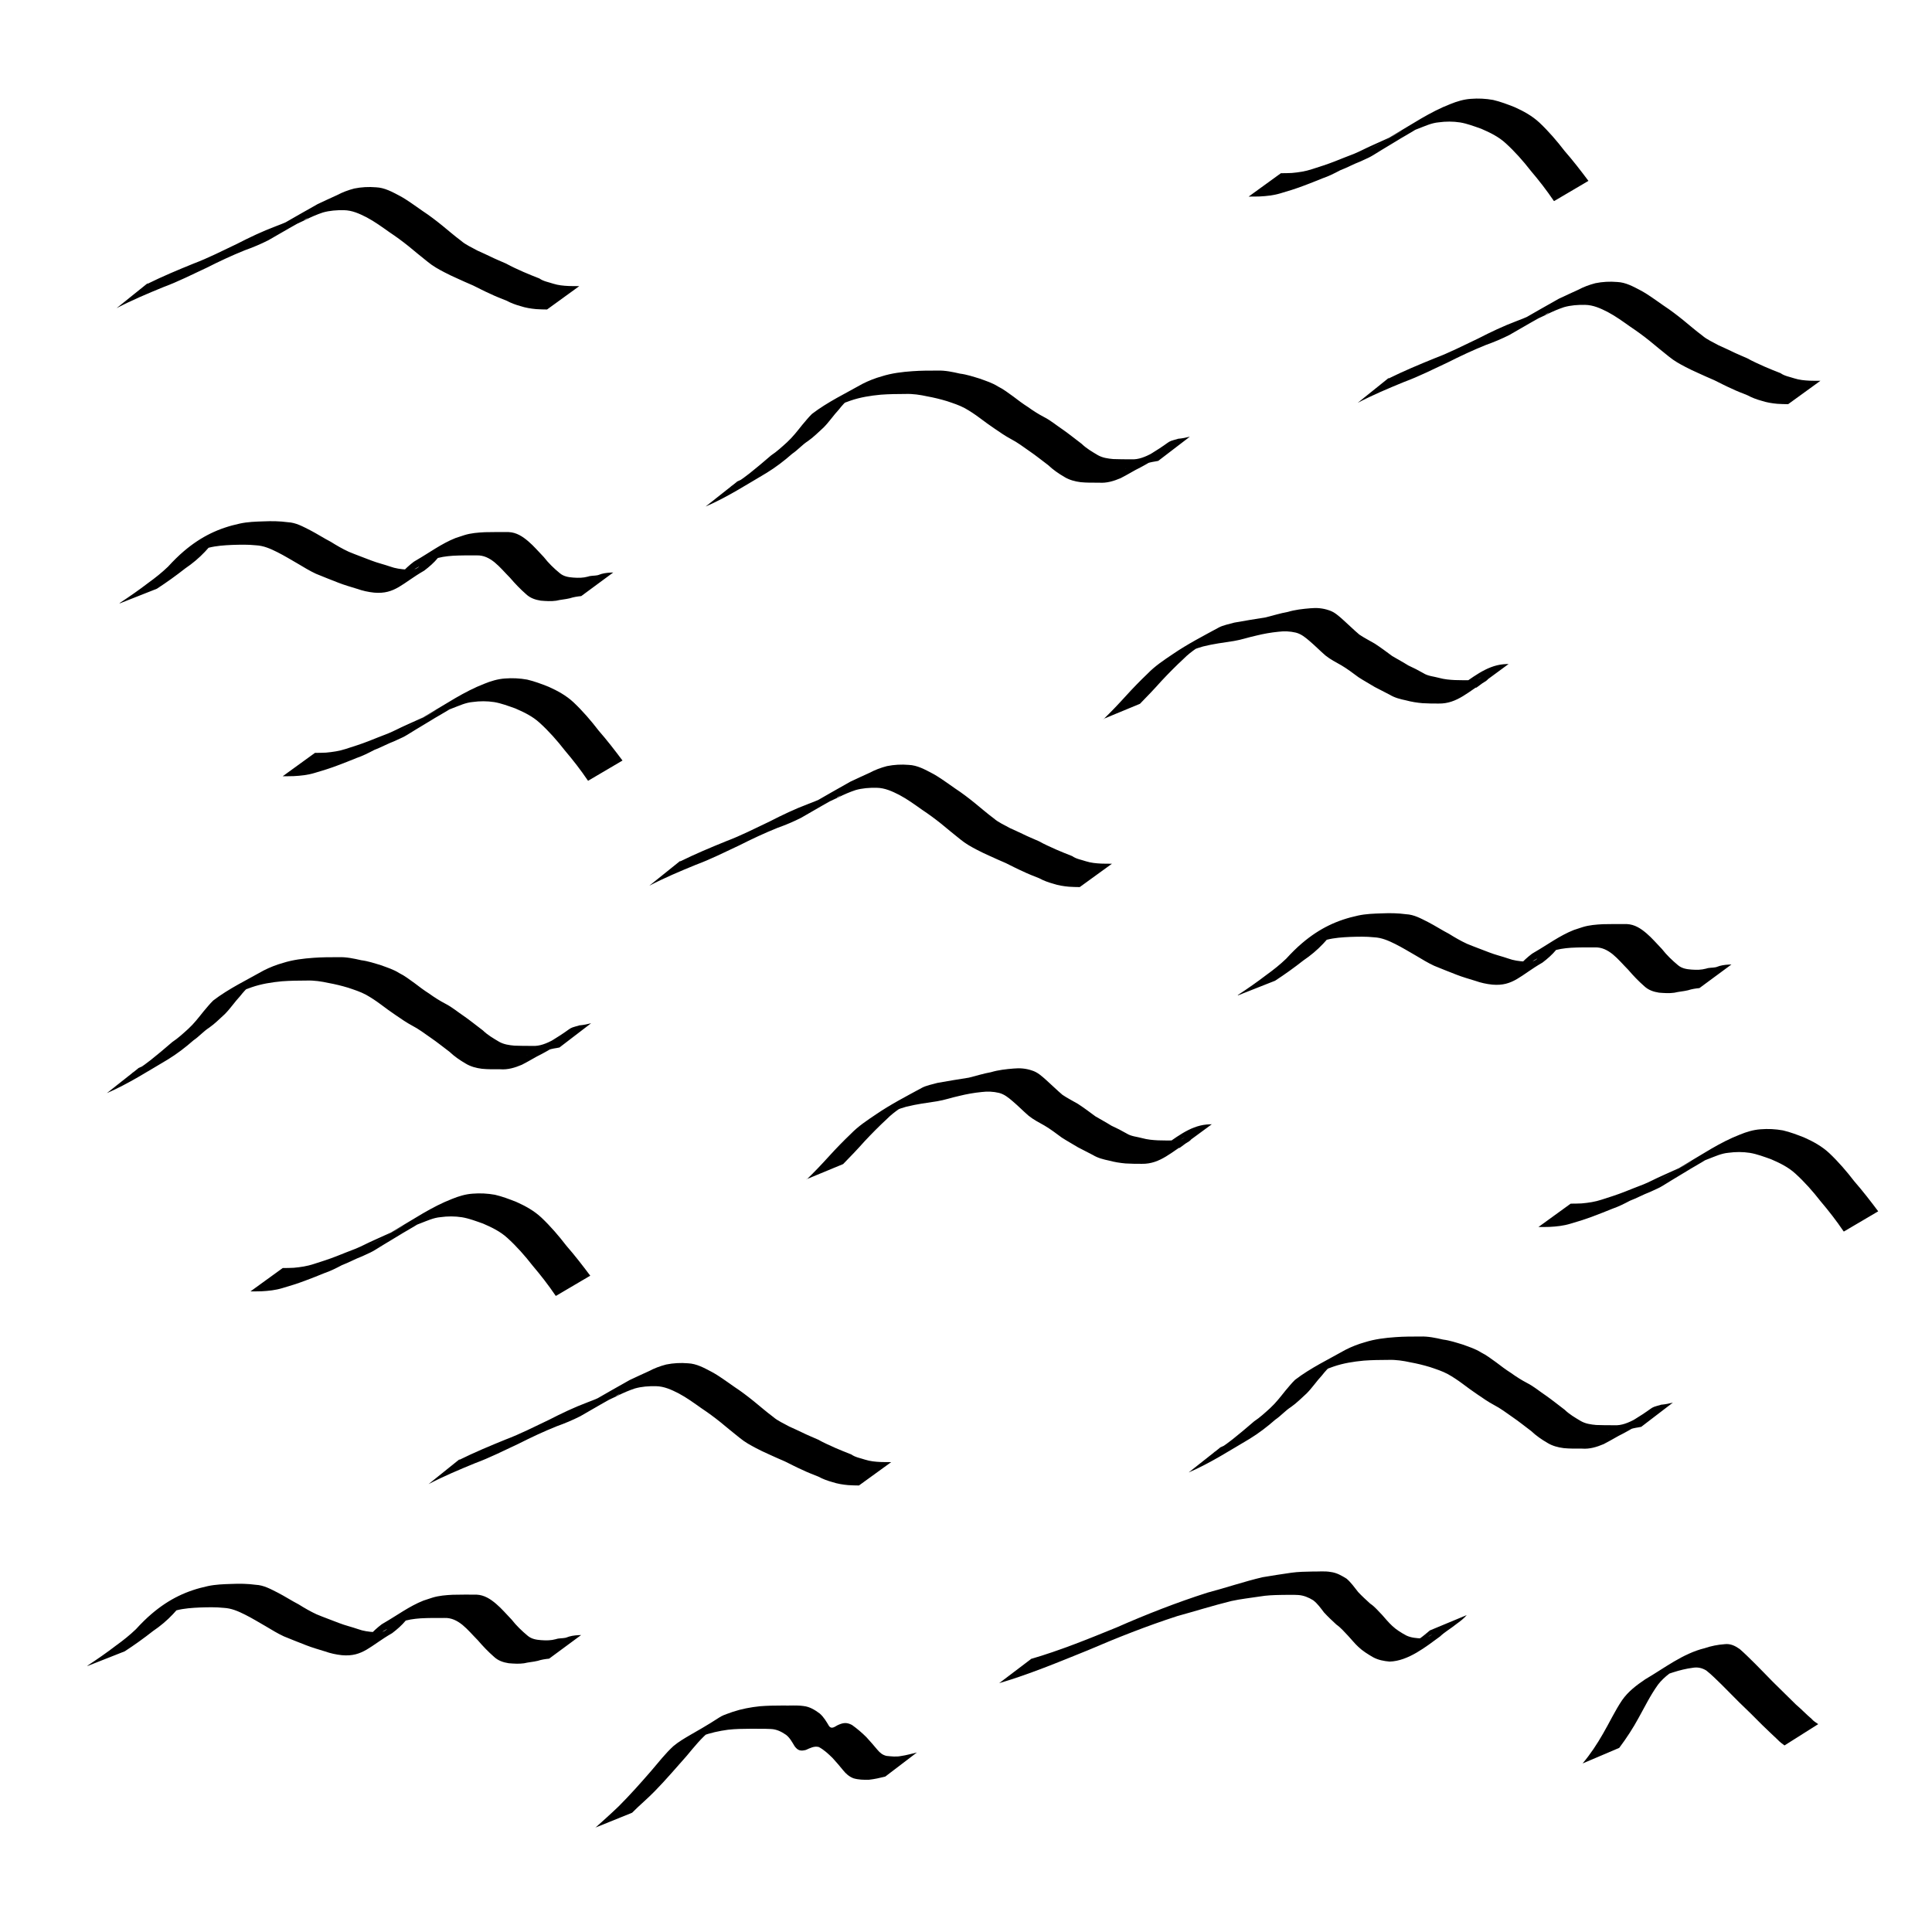 <?xml version="1.0" encoding="UTF-8" standalone="no"?>
<!-- Created with Inkscape (http://www.inkscape.org/) -->

<svg
   xmlns:dc="http://purl.org/dc/elements/1.1/"
   xmlns:cc="http://creativecommons.org/ns#"
   xmlns:rdf="http://www.w3.org/1999/02/22-rdf-syntax-ns#"
   xmlns:svg="http://www.w3.org/2000/svg"
   xmlns="http://www.w3.org/2000/svg"
   xmlns:sodipodi="http://sodipodi.sourceforge.net/DTD/sodipodi-0.dtd"
   xmlns:inkscape="http://www.inkscape.org/namespaces/inkscape"
   width="60"
   height="60"
   viewBox="0 0 15.875 15.875"
   version="1.1"
   id="svg8"
   inkscape:version="0.92.2 (5c3e80d, 2017-08-06)"
   sodipodi:docname="soil.svg"
   inkscape:export-filename="C:\Users\Tyler\Desktop\IRB\sprites\soil.png"
   inkscape:export-xdpi="96"
   inkscape:export-ydpi="96">
  <defs
     id="defs2" />
  <sodipodi:namedview
     id="base"
     pagecolor="#a0502d"
     bordercolor="#666666"
     borderopacity="1.0"
     inkscape:pageopacity="1"
     inkscape:pageshadow="2"
     inkscape:zoom="12"
     inkscape:cx="26.611886"
     inkscape:cy="29.571475"
     inkscape:document-units="mm"
     inkscape:current-layer="layer1"
     showgrid="true"
     units="px"
     inkscape:window-width="1920"
     inkscape:window-height="1027"
     inkscape:window-x="-8"
     inkscape:window-y="-8"
     inkscape:window-maximized="1">
    <inkscape:grid
       type="xygrid"
       id="grid815" />
  </sodipodi:namedview>
  <g
     inkscape:label="Layer 1"
     inkscape:groupmode="layer"
     id="layer1"
     transform="translate(0,-281.125)">
    <path
       style="fill:#000000;fill-opacity:1;stroke:none;stroke-width:0.265;stroke-linecap:round;stroke-linejoin:round;stroke-miterlimit:4;stroke-dasharray:none;stroke-opacity:1"
       id="path817"
       d="m 1.212,283.457 c 0.123,-0.061 0.25,-0.114 0.378,-0.166 0.122,-0.046 0.239,-0.106 0.357,-0.162 0.103,-0.053 0.208,-0.103 0.317,-0.144 0.067,-0.025 0.133,-0.053 0.195,-0.088 -0.085,0.049 -0.17,0.098 -0.255,0.146 -0.008,0.005 0.016,-0.01 0.023,-0.015 0.025,-0.017 0.05,-0.036 0.076,-0.051 0.102,-0.059 0.204,-0.117 0.307,-0.175 0.053,-0.024 0.105,-0.05 0.158,-0.073 0.045,-0.024 0.093,-0.042 0.143,-0.055 0.059,-0.012 0.119,-0.015 0.179,-0.01 0.071,0.003 0.133,0.038 0.194,0.07 0.067,0.036 0.127,0.083 0.189,0.125 0.055,0.036 0.107,0.076 0.158,0.117 0.052,0.042 0.103,0.087 0.157,0.127 0.04,0.035 0.089,0.055 0.135,0.081 0.034,0.016 0.068,0.03 0.102,0.047 0.044,0.022 0.089,0.04 0.134,0.06 0.046,0.026 0.093,0.046 0.141,0.068 0.044,0.019 0.088,0.037 0.132,0.054 0.034,0.024 0.075,0.03 0.114,0.043 0.041,0.013 0.083,0.017 0.126,0.019 0.029,10e-4 0.058,10e-4 0.088,10e-4 0,0 -0.265,0.192 -0.265,0.192 v 0 c -0.03,-4e-4 -0.059,-8.2e-4 -0.089,-0.003 -0.044,-0.004 -0.088,-0.011 -0.13,-0.025 -0.04,-0.011 -0.078,-0.025 -0.115,-0.045 -0.045,-0.018 -0.09,-0.035 -0.133,-0.056 -0.048,-0.021 -0.093,-0.045 -0.14,-0.068 -0.046,-0.019 -0.09,-0.04 -0.135,-0.06 -0.035,-0.015 -0.069,-0.032 -0.102,-0.049 -0.048,-0.025 -0.095,-0.051 -0.137,-0.086 -0.053,-0.042 -0.105,-0.085 -0.157,-0.128 -0.051,-0.041 -0.103,-0.079 -0.157,-0.115 -0.061,-0.043 -0.121,-0.087 -0.187,-0.122 -0.059,-0.03 -0.119,-0.058 -0.187,-0.059 -0.058,-0.001 -0.117,0.003 -0.173,0.019 -0.048,0.016 -0.095,0.036 -0.14,0.059 -0.052,0.025 -0.105,0.048 -0.156,0.074 0.084,-0.049 0.167,-0.098 0.251,-0.147 0.009,-0.005 -0.017,0.011 -0.026,0.016 -0.034,0.021 -0.019,0.01 -0.051,0.033 -0.137,0.1 0.243,-0.137 -0.326,0.193 -0.063,0.032 -0.128,0.059 -0.195,0.083 -0.107,0.043 -0.211,0.092 -0.314,0.144 -0.118,0.055 -0.234,0.114 -0.356,0.159 -0.129,0.053 -0.258,0.107 -0.382,0.172 0,0 0.254,-0.204 0.254,-0.204 z"
       inkscape:connector-curvature="0" />
    <path
       style="fill:#000000;fill-opacity:1;stroke:none;stroke-width:0.265;stroke-linecap:round;stroke-linejoin:round;stroke-miterlimit:4;stroke-dasharray:none;stroke-opacity:1"
       id="path819"
       d="m 6.056,285.082 c 0.119,-0.049 0.421,-0.229 -0.056,0.043 0.074,-0.045 0.144,-0.096 0.21,-0.152 0.043,-0.034 0.084,-0.071 0.126,-0.106 0.047,-0.031 0.089,-0.07 0.131,-0.108 0.047,-0.043 0.086,-0.094 0.126,-0.144 0.026,-0.03 0.05,-0.061 0.079,-0.089 0.126,-0.097 0.281,-0.171 0.415,-0.247 0.051,-0.026 0.105,-0.047 0.159,-0.062 0.082,-0.026 0.167,-0.036 0.252,-0.042 0.068,-0.005 0.137,-0.005 0.205,-0.005 0.063,-0.002 0.124,0.011 0.185,0.025 0.056,0.007 0.109,0.025 0.162,0.041 0.052,0.019 0.104,0.035 0.151,0.065 0.045,0.022 0.084,0.053 0.125,0.082 0.039,0.03 0.079,0.06 0.12,0.086 0.043,0.031 0.087,0.059 0.133,0.083 0.055,0.028 0.103,0.069 0.154,0.103 0.053,0.037 0.103,0.078 0.155,0.117 0.039,0.038 0.086,0.065 0.133,0.093 0.039,0.022 0.082,0.028 0.126,0.032 0.049,0.002 0.098,0.002 0.147,0.002 0.061,0.004 0.117,-0.021 0.17,-0.048 0.115,-0.053 0.037,-0.018 -0.233,0.136 -0.007,0.004 0.013,-0.008 0.02,-0.011 0.013,-0.008 0.025,-0.016 0.038,-0.024 0.1,-0.057 0.2,-0.113 0.3,-0.17 0.097,-0.058 0.235,-0.132 -0.232,0.133 -0.005,0.003 0.009,-0.007 0.014,-0.01 0.296,-0.172 0.186,-0.141 0.313,-0.175 0.032,-0.003 0.062,-0.009 0.093,-0.017 0,0 -0.26,0.199 -0.26,0.199 v 0 c -0.03,0.007 -0.062,0.008 -0.091,0.021 -0.105,0.054 -0.032,0.017 0.25,-0.147 0.005,-0.003 -0.01,0.006 -0.015,0.009 -0.106,0.062 -0.216,0.134 -0.329,0.191 0.647,-0.375 -0.054,0.035 -0.124,0.068 -0.057,0.024 -0.115,0.042 -0.178,0.037 -0.05,1.1e-4 -0.1,0.001 -0.15,-0.004 -0.047,-0.006 -0.093,-0.018 -0.134,-0.043 -0.048,-0.028 -0.093,-0.059 -0.133,-0.097 -0.051,-0.038 -0.101,-0.079 -0.154,-0.115 -0.05,-0.035 -0.099,-0.072 -0.153,-0.1 -0.047,-0.025 -0.091,-0.056 -0.135,-0.086 -0.041,-0.028 -0.082,-0.057 -0.121,-0.087 -0.039,-0.029 -0.079,-0.056 -0.122,-0.08 -0.046,-0.025 -0.097,-0.041 -0.147,-0.058 -0.053,-0.016 -0.106,-0.029 -0.161,-0.039 -0.059,-0.013 -0.119,-0.022 -0.18,-0.02 -0.068,2.1e-4 -0.135,9.8e-4 -0.203,0.006 -0.084,0.008 -0.168,0.021 -0.249,0.049 -0.054,0.019 -0.107,0.04 -0.157,0.067 0.488,-0.283 0.252,-0.149 0.143,-0.08 -0.03,0.025 -0.056,0.054 -0.081,0.086 -0.044,0.047 -0.08,0.102 -0.126,0.148 -0.042,0.038 -0.082,0.079 -0.128,0.111 -0.047,0.03 -0.083,0.073 -0.129,0.104 -0.066,0.058 -0.135,0.111 -0.21,0.157 -0.165,0.097 -0.326,0.201 -0.502,0.277 0,0 0.257,-0.203 0.257,-0.203 z"
       inkscape:connector-curvature="0" />
    <path
       style="fill:#000000;fill-opacity:1;stroke:none;stroke-width:0.265;stroke-linecap:round;stroke-linejoin:round;stroke-miterlimit:4;stroke-dasharray:none;stroke-opacity:1"
       id="path821"
       d="m 0.982,286.081 c 0.081,-0.053 0.16,-0.108 0.237,-0.167 0.057,-0.041 0.111,-0.084 0.162,-0.133 0.041,-0.045 0.085,-0.089 0.131,-0.128 0.144,-0.122 0.287,-0.189 0.459,-0.226 0.064,-0.014 0.13,-0.016 0.195,-0.018 0.067,-0.003 0.133,-0.002 0.199,0.007 0.067,0.003 0.124,0.036 0.182,0.065 0.058,0.03 0.113,0.066 0.171,0.096 0.048,0.03 0.096,0.058 0.148,0.082 0.06,0.025 0.122,0.047 0.183,0.071 0.051,0.02 0.104,0.032 0.156,0.05 0.043,0.016 0.089,0.022 0.135,0.025 0.029,0.002 0.058,0.004 0.085,-0.011 0.006,-0.003 0.024,-0.016 0.017,-0.013 -0.088,0.049 -0.175,0.1 -0.262,0.15 0.044,-0.025 0.082,-0.06 0.118,-0.096 0.031,-0.035 0.065,-0.066 0.102,-0.094 0.006,-0.004 0.012,-0.007 0.018,-0.011 0.108,-0.062 0.209,-0.138 0.325,-0.184 0.024,-0.009 0.049,-0.015 0.073,-0.024 0.055,-0.017 0.111,-0.021 0.168,-0.024 0.065,-0.002 0.131,-0.001 0.196,-0.001 0.064,0.003 0.114,0.036 0.161,0.076 0.046,0.039 0.085,0.086 0.127,0.129 0.039,0.05 0.083,0.093 0.132,0.133 0.032,0.027 0.071,0.033 0.111,0.036 0.043,0.003 0.079,0.003 0.12,-0.008 0.025,-0.009 0.052,-0.006 0.077,-0.011 0.012,-0.002 0.022,-0.008 0.034,-0.011 0.032,-0.009 0.065,-0.011 0.097,-0.012 0,0 -0.263,0.194 -0.263,0.194 v 0 c -0.032,0.003 -0.063,0.008 -0.094,0.018 -0.037,0.009 -0.075,0.011 -0.112,0.02 -0.042,0.006 -0.084,0.003 -0.126,-4e-4 -0.045,-0.007 -0.087,-0.021 -0.121,-0.053 -0.048,-0.042 -0.091,-0.087 -0.133,-0.136 -0.042,-0.042 -0.08,-0.088 -0.126,-0.126 -0.044,-0.035 -0.09,-0.059 -0.148,-0.057 -0.065,-2e-4 -0.13,-5.6e-4 -0.195,0.003 -0.055,0.004 -0.111,0.011 -0.163,0.031 -0.024,0.008 -0.048,0.016 -0.071,0.027 -0.008,0.004 -0.03,0.016 -0.023,0.012 0.029,-0.017 0.361,-0.209 0.241,-0.139 -0.041,0.02 -0.073,0.055 -0.106,0.086 -0.033,0.04 -0.072,0.074 -0.113,0.105 -0.181,0.104 -0.24,0.196 -0.412,0.181 -0.048,-0.005 -0.094,-0.015 -0.139,-0.031 -0.052,-0.016 -0.105,-0.031 -0.156,-0.051 -0.061,-0.024 -0.123,-0.048 -0.183,-0.073 -0.052,-0.024 -0.1,-0.054 -0.149,-0.083 -0.056,-0.032 -0.111,-0.066 -0.169,-0.095 -0.056,-0.028 -0.112,-0.053 -0.176,-0.056 -0.065,-0.007 -0.131,-0.005 -0.196,-0.003 -0.064,0.003 -0.128,0.007 -0.191,0.023 -0.032,0.008 -0.064,0.015 -0.095,0.027 -0.01,0.004 -0.037,0.018 -0.028,0.013 0.083,-0.05 0.167,-0.098 0.251,-0.147 -0.008,0.005 -0.017,0.01 -0.025,0.015 -0.05,0.036 -0.094,0.079 -0.134,0.125 -0.049,0.052 -0.103,0.097 -0.162,0.137 -0.075,0.059 -0.153,0.115 -0.233,0.167 0,0 -0.304,0.12 -0.304,0.12 z"
       inkscape:connector-curvature="0" />
    <path
       style="fill:#000000;fill-opacity:1;stroke:none;stroke-width:0.265;stroke-linecap:round;stroke-linejoin:round;stroke-miterlimit:4;stroke-dasharray:none;stroke-opacity:1"
       id="path823"
       d="m 9.068,287.034 c 0.062,-0.06 0.122,-0.123 0.18,-0.187 0.059,-0.065 0.119,-0.127 0.182,-0.187 0.062,-0.064 0.135,-0.112 0.208,-0.161 0.12,-0.082 0.25,-0.149 0.377,-0.218 0.033,-0.018 0.091,-0.03 0.127,-0.04 0.086,-0.015 0.172,-0.03 0.258,-0.043 0.061,-0.015 0.12,-0.034 0.182,-0.045 0.06,-0.018 0.124,-0.025 0.186,-0.03 0.05,-0.005 0.102,-6.3e-4 0.15,0.016 0.047,0.014 0.083,0.048 0.119,0.08 0.045,0.04 0.087,0.082 0.132,0.12 0.041,0.028 0.086,0.05 0.128,0.075 0.049,0.032 0.096,0.067 0.143,0.102 0.044,0.026 0.089,0.05 0.132,0.077 0.042,0.019 0.083,0.04 0.123,0.063 0.039,0.025 0.086,0.027 0.129,0.039 0.043,0.012 0.087,0.016 0.131,0.018 0.044,0.002 0.088,10e-4 0.132,10e-4 0.019,6.4e-4 0.04,-0.002 0.058,-0.009 0.01,-0.004 0.019,-0.011 0.029,-0.017 -0.089,0.051 -0.179,0.102 -0.268,0.153 0.03,-0.015 0.045,-0.043 0.068,-0.064 0.12,-0.079 0.235,-0.181 0.38,-0.194 0.028,-0.002 0.014,-9.2e-4 0.042,-0.002 0,0 -0.264,0.194 -0.264,0.194 v 0 c -0.027,0.002 -0.014,7.9e-4 -0.04,0.004 -0.015,0.003 -0.022,0.004 -0.036,0.009 -0.005,0.002 -0.021,0.01 -0.016,0.007 0.472,-0.277 0.331,-0.199 0.239,-0.137 -0.04,0.015 -0.037,0.04 -0.069,0.063 -0.141,0.082 -0.235,0.188 -0.389,0.185 -0.044,-10e-5 -0.089,-1.1e-4 -0.133,-0.003 -0.045,-0.004 -0.09,-0.011 -0.134,-0.023 -0.047,-0.01 -0.093,-0.021 -0.134,-0.046 -0.041,-0.022 -0.083,-0.042 -0.124,-0.064 -0.044,-0.027 -0.09,-0.052 -0.133,-0.08 -0.046,-0.034 -0.092,-0.069 -0.141,-0.098 -0.045,-0.025 -0.091,-0.049 -0.131,-0.081 -0.045,-0.039 -0.087,-0.082 -0.132,-0.12 -0.034,-0.029 -0.068,-0.057 -0.112,-0.068 -0.047,-0.011 -0.094,-0.013 -0.142,-0.007 -0.062,0.006 -0.123,0.017 -0.184,0.032 -0.061,0.013 -0.12,0.034 -0.182,0.044 -0.085,0.013 -0.171,0.024 -0.254,0.045 -0.04,0.012 -0.05,0.015 -0.089,0.03 -0.012,0.005 -0.048,0.023 -0.037,0.016 0.446,-0.275 0.276,-0.163 0.179,-0.103 -0.072,0.05 -0.149,0.094 -0.211,0.157 -0.064,0.059 -0.125,0.121 -0.184,0.184 -0.057,0.064 -0.116,0.126 -0.176,0.187 0,0 -0.302,0.125 -0.302,0.125 z"
       inkscape:connector-curvature="0" />
    <path
       style="fill:#000000;fill-opacity:1;stroke:none;stroke-width:0.265;stroke-linecap:round;stroke-linejoin:round;stroke-miterlimit:4;stroke-dasharray:none;stroke-opacity:1"
       id="path825"
       d="m 4.83,287.538 c -0.058,-0.086 -0.122,-0.168 -0.189,-0.247 -0.063,-0.081 -0.131,-0.158 -0.207,-0.227 -0.058,-0.053 -0.128,-0.087 -0.2,-0.118 -0.057,-0.02 -0.114,-0.042 -0.173,-0.052 -0.059,-0.009 -0.118,-0.009 -0.177,-7.4e-4 -0.058,0.005 -0.11,0.03 -0.163,0.05 -0.033,0.012 -0.064,0.027 -0.095,0.044 -0.011,0.006 -0.043,0.024 -0.032,0.018 0.264,-0.151 0.327,-0.19 0.218,-0.124 -0.049,0.029 -0.098,0.06 -0.147,0.09 -0.985,0.57 0.108,-0.063 -0.044,0.026 -0.869,0.502 -0.004,0.002 -0.051,0.03 -0.283,0.168 -0.2,0.129 -0.33,0.188 -0.056,0.021 -0.109,0.051 -0.165,0.072 -0.047,0.025 -0.095,0.049 -0.145,0.066 -0.053,0.021 -0.105,0.043 -0.158,0.062 -0.061,0.023 -0.124,0.043 -0.187,0.061 -0.056,0.017 -0.113,0.023 -0.171,0.026 -0.03,0.001 -0.061,0.001 -0.091,0.001 0,0 0.265,-0.192 0.265,-0.192 v 0 c 0.03,-2.1e-4 0.06,-4.5e-4 0.09,-0.002 0.056,-0.005 0.111,-0.013 0.165,-0.031 0.063,-0.02 0.126,-0.04 0.187,-0.064 0.053,-0.021 0.105,-0.042 0.158,-0.062 0.049,-0.02 0.096,-0.046 0.144,-0.067 0.055,-0.025 0.109,-0.049 0.164,-0.074 0.008,-0.004 0.033,-0.018 0.025,-0.013 -0.084,0.049 -0.337,0.196 -0.253,0.147 0.101,-0.06 0.204,-0.116 0.304,-0.177 0.084,-0.051 -0.339,0.196 -0.254,0.147 0.601,-0.348 0.22,-0.127 0.045,-0.025 0.049,-0.031 0.099,-0.061 0.148,-0.091 0.154,-0.09 0.303,-0.192 0.469,-0.256 0.054,-0.022 0.11,-0.039 0.168,-0.043 0.061,-0.005 0.123,-0.002 0.184,0.009 0.06,0.014 0.118,0.036 0.176,0.059 0.074,0.033 0.145,0.072 0.205,0.128 0.075,0.071 0.143,0.15 0.206,0.232 0.069,0.079 0.133,0.162 0.196,0.246 0,0 -0.282,0.166 -0.282,0.166 z"
       inkscape:connector-curvature="0" />
    <path
       style="fill:#000000;fill-opacity:1;stroke:none;stroke-width:0.265;stroke-linecap:round;stroke-linejoin:round;stroke-miterlimit:4;stroke-dasharray:none;stroke-opacity:1"
       id="path817-2"
       d="m 11.41,284.235 c 0.123,-0.061 0.25,-0.114 0.378,-0.166 0.122,-0.046 0.239,-0.106 0.357,-0.162 0.103,-0.053 0.208,-0.103 0.317,-0.144 0.067,-0.025 0.133,-0.053 0.195,-0.088 -0.085,0.049 -0.17,0.098 -0.255,0.146 -0.008,0.005 0.016,-0.01 0.023,-0.015 0.025,-0.017 0.05,-0.036 0.076,-0.051 0.102,-0.059 0.204,-0.117 0.307,-0.175 0.053,-0.024 0.105,-0.05 0.158,-0.073 0.045,-0.024 0.093,-0.042 0.143,-0.055 0.059,-0.012 0.119,-0.015 0.179,-0.01 0.071,0.003 0.133,0.038 0.194,0.07 0.067,0.036 0.127,0.083 0.189,0.125 0.055,0.036 0.107,0.076 0.158,0.117 0.052,0.042 0.103,0.087 0.157,0.127 0.04,0.035 0.089,0.055 0.135,0.081 0.034,0.016 0.068,0.03 0.102,0.047 0.044,0.022 0.089,0.04 0.134,0.06 0.046,0.026 0.093,0.046 0.141,0.068 0.044,0.019 0.088,0.037 0.132,0.054 0.034,0.024 0.075,0.03 0.114,0.043 0.041,0.013 0.083,0.017 0.126,0.019 0.029,10e-4 0.058,10e-4 0.088,10e-4 0,0 -0.265,0.192 -0.265,0.192 v 0 c -0.03,-4e-4 -0.059,-8.2e-4 -0.089,-0.003 -0.044,-0.004 -0.088,-0.011 -0.13,-0.025 -0.04,-0.011 -0.078,-0.025 -0.115,-0.045 -0.045,-0.018 -0.09,-0.035 -0.133,-0.056 -0.048,-0.021 -0.093,-0.045 -0.14,-0.068 -0.046,-0.019 -0.09,-0.04 -0.135,-0.06 -0.035,-0.015 -0.069,-0.032 -0.102,-0.049 -0.048,-0.025 -0.095,-0.051 -0.137,-0.086 -0.053,-0.042 -0.105,-0.085 -0.157,-0.128 -0.051,-0.041 -0.103,-0.079 -0.157,-0.115 -0.061,-0.043 -0.121,-0.087 -0.187,-0.122 -0.059,-0.03 -0.119,-0.058 -0.187,-0.059 -0.058,-10e-4 -0.117,0.003 -0.173,0.019 -0.048,0.016 -0.095,0.036 -0.14,0.059 -0.052,0.025 -0.105,0.048 -0.156,0.074 0.084,-0.049 0.167,-0.098 0.251,-0.147 0.009,-0.005 -0.017,0.011 -0.026,0.016 -0.034,0.021 -0.019,0.01 -0.051,0.033 -0.137,0.1 0.243,-0.137 -0.326,0.193 -0.063,0.032 -0.128,0.059 -0.195,0.083 -0.107,0.043 -0.211,0.092 -0.314,0.144 -0.118,0.055 -0.234,0.114 -0.356,0.159 -0.129,0.053 -0.258,0.107 -0.382,0.172 0,0 0.254,-0.204 0.254,-0.204 z"
       inkscape:connector-curvature="0" />
    <path
       style="fill:#000000;fill-opacity:1;stroke:none;stroke-width:0.265;stroke-linecap:round;stroke-linejoin:round;stroke-miterlimit:4;stroke-dasharray:none;stroke-opacity:1"
       id="path817-3"
       d="m 5.589,288.203 c 0.123,-0.061 0.25,-0.114 0.378,-0.166 0.122,-0.046 0.239,-0.106 0.357,-0.162 0.103,-0.053 0.208,-0.103 0.317,-0.144 0.067,-0.025 0.133,-0.053 0.195,-0.088 -0.085,0.049 -0.17,0.098 -0.255,0.146 -0.008,0.005 0.016,-0.01 0.023,-0.015 0.025,-0.017 0.05,-0.036 0.076,-0.051 0.102,-0.059 0.204,-0.117 0.307,-0.175 0.053,-0.024 0.105,-0.05 0.158,-0.073 0.045,-0.024 0.093,-0.042 0.143,-0.055 0.059,-0.012 0.119,-0.015 0.179,-0.01 0.071,0.003 0.133,0.038 0.194,0.07 0.067,0.036 0.127,0.083 0.189,0.125 0.055,0.036 0.107,0.076 0.158,0.117 0.052,0.042 0.103,0.087 0.157,0.127 0.04,0.035 0.089,0.055 0.135,0.081 0.034,0.016 0.068,0.03 0.102,0.047 0.044,0.022 0.089,0.04 0.134,0.06 0.046,0.026 0.093,0.046 0.141,0.068 0.044,0.019 0.088,0.037 0.132,0.054 0.034,0.024 0.075,0.03 0.114,0.043 0.041,0.013 0.083,0.017 0.126,0.019 0.029,10e-4 0.058,10e-4 0.088,10e-4 0,0 -0.265,0.192 -0.265,0.192 v 0 c -0.03,-4e-4 -0.059,-8.2e-4 -0.089,-0.003 -0.044,-0.004 -0.088,-0.011 -0.13,-0.025 -0.04,-0.011 -0.078,-0.025 -0.115,-0.045 -0.045,-0.018 -0.09,-0.035 -0.133,-0.056 -0.048,-0.021 -0.093,-0.045 -0.14,-0.068 -0.046,-0.019 -0.09,-0.04 -0.135,-0.06 -0.035,-0.015 -0.069,-0.032 -0.102,-0.049 -0.048,-0.025 -0.095,-0.051 -0.137,-0.086 -0.053,-0.042 -0.105,-0.085 -0.157,-0.128 -0.051,-0.041 -0.103,-0.079 -0.157,-0.115 -0.061,-0.043 -0.121,-0.087 -0.187,-0.122 -0.059,-0.03 -0.119,-0.058 -0.187,-0.059 -0.058,-10e-4 -0.117,0.003 -0.173,0.019 -0.048,0.016 -0.095,0.036 -0.14,0.059 -0.052,0.025 -0.105,0.048 -0.156,0.074 0.084,-0.049 0.167,-0.098 0.251,-0.147 0.009,-0.005 -0.017,0.011 -0.026,0.016 -0.034,0.021 -0.019,0.01 -0.051,0.033 -0.137,0.1 0.243,-0.137 -0.326,0.193 -0.063,0.032 -0.128,0.059 -0.195,0.083 -0.107,0.043 -0.211,0.092 -0.314,0.144 -0.118,0.055 -0.234,0.114 -0.356,0.159 -0.129,0.053 -0.258,0.107 -0.382,0.172 0,0 0.254,-0.204 0.254,-0.204 z"
       inkscape:connector-curvature="0" />
    <path
       style="fill:#000000;fill-opacity:1;stroke:none;stroke-width:0.265;stroke-linecap:round;stroke-linejoin:round;stroke-miterlimit:4;stroke-dasharray:none;stroke-opacity:1"
       id="path825-4"
       d="m 12.767,282.775 c -0.058,-0.086 -0.122,-0.168 -0.189,-0.247 -0.063,-0.081 -0.131,-0.158 -0.207,-0.227 -0.058,-0.053 -0.128,-0.087 -0.2,-0.118 -0.057,-0.02 -0.114,-0.042 -0.173,-0.052 -0.059,-0.009 -0.118,-0.009 -0.177,-7.4e-4 -0.058,0.005 -0.11,0.03 -0.163,0.05 -0.033,0.012 -0.064,0.027 -0.095,0.044 -0.011,0.006 -0.043,0.024 -0.032,0.018 0.264,-0.151 0.327,-0.19 0.218,-0.124 -0.049,0.029 -0.098,0.06 -0.147,0.09 -0.985,0.57 0.108,-0.063 -0.044,0.026 -0.869,0.502 -0.004,0.002 -0.051,0.03 -0.283,0.168 -0.2,0.129 -0.33,0.188 -0.056,0.021 -0.109,0.051 -0.165,0.072 -0.047,0.025 -0.095,0.049 -0.145,0.066 -0.053,0.021 -0.105,0.043 -0.158,0.062 -0.061,0.023 -0.124,0.043 -0.187,0.061 -0.056,0.017 -0.113,0.023 -0.171,0.026 -0.03,10e-4 -0.061,10e-4 -0.091,10e-4 0,0 0.265,-0.192 0.265,-0.192 v 0 c 0.03,-2.1e-4 0.06,-4.5e-4 0.09,-0.002 0.056,-0.005 0.111,-0.013 0.165,-0.031 0.063,-0.02 0.126,-0.04 0.187,-0.064 0.053,-0.021 0.105,-0.042 0.158,-0.062 0.049,-0.02 0.096,-0.046 0.144,-0.067 0.055,-0.025 0.109,-0.049 0.164,-0.074 0.008,-0.004 0.033,-0.018 0.025,-0.013 -0.084,0.049 -0.337,0.196 -0.253,0.147 0.101,-0.06 0.204,-0.116 0.304,-0.177 0.084,-0.051 -0.339,0.196 -0.254,0.147 0.601,-0.348 0.22,-0.127 0.045,-0.025 0.049,-0.031 0.099,-0.061 0.148,-0.091 0.154,-0.09 0.303,-0.192 0.469,-0.256 0.054,-0.022 0.11,-0.039 0.168,-0.043 0.061,-0.005 0.123,-0.002 0.184,0.009 0.06,0.014 0.118,0.036 0.176,0.059 0.074,0.033 0.145,0.072 0.205,0.128 0.075,0.071 0.143,0.15 0.206,0.232 0.069,0.079 0.133,0.162 0.196,0.246 0,0 -0.282,0.166 -0.282,0.166 z"
       inkscape:connector-curvature="0" />
    <path
       style="fill:#000000;fill-opacity:1;stroke:none;stroke-width:0.265;stroke-linecap:round;stroke-linejoin:round;stroke-miterlimit:4;stroke-dasharray:none;stroke-opacity:1"
       id="path825-6"
       d="m 4.565,291.771 c -0.058,-0.086 -0.122,-0.168 -0.189,-0.247 -0.063,-0.081 -0.131,-0.158 -0.207,-0.227 -0.058,-0.053 -0.128,-0.087 -0.2,-0.118 -0.057,-0.02 -0.114,-0.042 -0.173,-0.052 -0.059,-0.009 -0.118,-0.009 -0.177,-7.4e-4 -0.058,0.005 -0.11,0.03 -0.163,0.05 -0.033,0.012 -0.064,0.027 -0.095,0.044 -0.011,0.006 -0.043,0.024 -0.032,0.018 0.264,-0.151 0.327,-0.19 0.218,-0.124 -0.049,0.029 -0.098,0.06 -0.147,0.09 -0.985,0.57 0.108,-0.063 -0.044,0.026 -0.869,0.502 -0.004,0.002 -0.051,0.03 -0.283,0.168 -0.2,0.129 -0.33,0.188 -0.056,0.021 -0.109,0.051 -0.165,0.072 -0.047,0.025 -0.095,0.049 -0.145,0.066 -0.053,0.021 -0.105,0.043 -0.158,0.062 -0.061,0.023 -0.124,0.043 -0.187,0.061 -0.056,0.017 -0.113,0.023 -0.171,0.026 -0.03,0.001 -0.061,0.001 -0.091,0.001 0,0 0.265,-0.192 0.265,-0.192 v 0 c 0.03,-2.1e-4 0.06,-4.5e-4 0.09,-0.002 0.056,-0.005 0.111,-0.013 0.165,-0.031 0.063,-0.02 0.126,-0.04 0.187,-0.064 0.053,-0.021 0.105,-0.042 0.158,-0.062 0.049,-0.02 0.096,-0.046 0.144,-0.067 0.055,-0.025 0.109,-0.049 0.164,-0.074 0.008,-0.004 0.033,-0.018 0.025,-0.013 -0.084,0.049 -0.337,0.196 -0.253,0.147 0.101,-0.06 0.204,-0.116 0.304,-0.177 0.084,-0.051 -0.339,0.196 -0.254,0.147 0.601,-0.348 0.22,-0.127 0.045,-0.025 0.049,-0.031 0.099,-0.061 0.148,-0.091 0.154,-0.09 0.303,-0.192 0.469,-0.256 0.054,-0.022 0.11,-0.039 0.168,-0.043 0.061,-0.005 0.123,-0.002 0.184,0.009 0.06,0.014 0.118,0.036 0.176,0.059 0.074,0.033 0.145,0.072 0.205,0.128 0.075,0.071 0.143,0.15 0.206,0.232 0.069,0.079 0.133,0.162 0.196,0.246 0,0 -0.282,0.166 -0.282,0.166 z"
       inkscape:connector-curvature="0" />
    <path
       style="fill:#000000;fill-opacity:1;stroke:none;stroke-width:0.265;stroke-linecap:round;stroke-linejoin:round;stroke-miterlimit:4;stroke-dasharray:none;stroke-opacity:1"
       id="path825-3"
       d="m 15.148,291.242 c -0.058,-0.086 -0.122,-0.168 -0.189,-0.247 -0.063,-0.081 -0.131,-0.158 -0.207,-0.227 -0.058,-0.053 -0.128,-0.087 -0.2,-0.118 -0.057,-0.02 -0.114,-0.042 -0.173,-0.052 -0.059,-0.009 -0.118,-0.009 -0.177,-7.4e-4 -0.058,0.005 -0.11,0.03 -0.163,0.05 -0.033,0.012 -0.064,0.027 -0.095,0.044 -0.011,0.006 -0.043,0.024 -0.032,0.018 0.264,-0.151 0.327,-0.19 0.218,-0.124 -0.049,0.029 -0.098,0.06 -0.147,0.09 -0.985,0.57 0.108,-0.063 -0.044,0.026 -0.869,0.502 -0.004,0.002 -0.051,0.03 -0.283,0.168 -0.2,0.129 -0.33,0.188 -0.056,0.021 -0.109,0.051 -0.165,0.072 -0.047,0.025 -0.095,0.049 -0.145,0.066 -0.053,0.021 -0.105,0.043 -0.158,0.062 -0.061,0.023 -0.124,0.043 -0.187,0.061 -0.056,0.017 -0.113,0.023 -0.171,0.026 -0.03,10e-4 -0.061,10e-4 -0.091,10e-4 0,0 0.265,-0.192 0.265,-0.192 v 0 c 0.03,-2.1e-4 0.06,-4.5e-4 0.09,-0.002 0.056,-0.005 0.111,-0.013 0.165,-0.031 0.063,-0.02 0.126,-0.04 0.187,-0.064 0.053,-0.021 0.105,-0.042 0.158,-0.062 0.049,-0.02 0.096,-0.046 0.144,-0.067 0.055,-0.025 0.109,-0.049 0.164,-0.074 0.008,-0.004 0.033,-0.018 0.025,-0.013 -0.084,0.049 -0.337,0.196 -0.253,0.147 0.101,-0.06 0.204,-0.116 0.304,-0.177 0.084,-0.051 -0.339,0.196 -0.254,0.147 0.601,-0.348 0.22,-0.127 0.045,-0.025 0.049,-0.031 0.099,-0.061 0.148,-0.091 0.154,-0.09 0.303,-0.192 0.469,-0.256 0.054,-0.022 0.11,-0.039 0.168,-0.043 0.061,-0.005 0.123,-0.002 0.184,0.009 0.06,0.014 0.118,0.036 0.176,0.059 0.074,0.033 0.145,0.072 0.205,0.128 0.075,0.071 0.143,0.15 0.206,0.232 0.069,0.079 0.133,0.162 0.196,0.246 0,0 -0.282,0.166 -0.282,0.166 z"
       inkscape:connector-curvature="0" />
    <path
       style="fill:#000000;fill-opacity:1;stroke:none;stroke-width:0.265;stroke-linecap:round;stroke-linejoin:round;stroke-miterlimit:4;stroke-dasharray:none;stroke-opacity:1"
       id="path821-4"
       d="m 10.17,289.302 c 0.081,-0.053 0.16,-0.108 0.237,-0.167 0.057,-0.041 0.111,-0.084 0.162,-0.133 0.041,-0.045 0.085,-0.089 0.131,-0.128 0.144,-0.122 0.287,-0.189 0.459,-0.226 0.064,-0.014 0.13,-0.016 0.195,-0.018 0.067,-0.003 0.133,-0.002 0.199,0.007 0.067,0.003 0.124,0.036 0.182,0.065 0.058,0.03 0.113,0.066 0.171,0.096 0.048,0.03 0.096,0.058 0.148,0.082 0.06,0.025 0.122,0.047 0.183,0.071 0.051,0.02 0.104,0.032 0.156,0.05 0.043,0.016 0.089,0.022 0.135,0.025 0.029,0.002 0.058,0.004 0.085,-0.011 0.006,-0.003 0.024,-0.016 0.017,-0.013 -0.088,0.049 -0.175,0.1 -0.262,0.15 0.044,-0.025 0.082,-0.06 0.118,-0.096 0.031,-0.035 0.065,-0.066 0.102,-0.094 0.006,-0.004 0.012,-0.007 0.018,-0.011 0.108,-0.062 0.209,-0.138 0.325,-0.184 0.024,-0.009 0.049,-0.015 0.073,-0.024 0.055,-0.017 0.111,-0.021 0.168,-0.024 0.065,-0.002 0.131,-0.001 0.196,-0.001 0.064,0.003 0.114,0.036 0.161,0.076 0.046,0.039 0.085,0.086 0.127,0.129 0.039,0.05 0.084,0.093 0.132,0.133 0.032,0.027 0.071,0.033 0.111,0.036 0.043,0.003 0.079,0.003 0.12,-0.008 0.025,-0.009 0.052,-0.006 0.077,-0.011 0.012,-0.002 0.022,-0.008 0.034,-0.011 0.032,-0.009 0.065,-0.011 0.097,-0.012 0,0 -0.263,0.194 -0.263,0.194 v 0 c -0.032,0.003 -0.063,0.008 -0.094,0.018 -0.037,0.009 -0.075,0.011 -0.112,0.02 -0.042,0.006 -0.084,0.003 -0.126,-4e-4 -0.045,-0.007 -0.087,-0.021 -0.121,-0.053 -0.048,-0.042 -0.091,-0.087 -0.133,-0.136 -0.042,-0.042 -0.08,-0.088 -0.126,-0.126 -0.044,-0.035 -0.09,-0.059 -0.148,-0.057 -0.065,-2e-4 -0.13,-5.6e-4 -0.195,0.003 -0.055,0.004 -0.111,0.011 -0.163,0.031 -0.024,0.008 -0.048,0.016 -0.071,0.027 -0.008,0.004 -0.03,0.016 -0.023,0.012 0.029,-0.017 0.361,-0.209 0.241,-0.139 -0.041,0.02 -0.073,0.055 -0.106,0.086 -0.033,0.04 -0.072,0.074 -0.113,0.105 -0.181,0.104 -0.24,0.196 -0.412,0.181 -0.048,-0.005 -0.094,-0.015 -0.139,-0.031 -0.052,-0.016 -0.105,-0.031 -0.156,-0.051 -0.061,-0.024 -0.123,-0.048 -0.183,-0.073 -0.052,-0.024 -0.1,-0.054 -0.149,-0.083 -0.056,-0.032 -0.111,-0.066 -0.169,-0.095 -0.056,-0.028 -0.112,-0.053 -0.176,-0.056 -0.065,-0.007 -0.131,-0.005 -0.196,-0.003 -0.064,0.003 -0.128,0.007 -0.191,0.023 -0.032,0.008 -0.064,0.015 -0.095,0.027 -0.01,0.004 -0.037,0.018 -0.028,0.013 0.083,-0.05 0.167,-0.098 0.251,-0.147 -0.008,0.005 -0.017,0.01 -0.025,0.015 -0.05,0.036 -0.094,0.079 -0.134,0.125 -0.049,0.052 -0.103,0.097 -0.162,0.137 -0.075,0.059 -0.153,0.115 -0.233,0.167 0,0 -0.304,0.12 -0.304,0.12 z"
       inkscape:connector-curvature="0" />
    <path
       style="fill:#000000;fill-opacity:1;stroke:none;stroke-width:0.265;stroke-linecap:round;stroke-linejoin:round;stroke-miterlimit:4;stroke-dasharray:none;stroke-opacity:1"
       id="path819-3"
       d="m 1.136,289.902 c 0.119,-0.049 0.421,-0.229 -0.056,0.043 0.074,-0.045 0.144,-0.096 0.21,-0.152 0.043,-0.034 0.084,-0.071 0.126,-0.106 0.047,-0.031 0.089,-0.07 0.131,-0.108 0.047,-0.043 0.086,-0.094 0.126,-0.144 0.026,-0.03 0.05,-0.061 0.079,-0.089 0.126,-0.097 0.281,-0.171 0.415,-0.247 0.051,-0.026 0.105,-0.047 0.159,-0.062 0.082,-0.026 0.167,-0.036 0.252,-0.042 0.068,-0.005 0.137,-0.005 0.205,-0.005 0.063,-0.002 0.124,0.011 0.185,0.025 0.056,0.007 0.109,0.025 0.162,0.041 0.052,0.019 0.104,0.035 0.151,0.065 0.045,0.022 0.084,0.053 0.125,0.082 0.039,0.03 0.079,0.06 0.12,0.086 0.043,0.031 0.087,0.059 0.133,0.083 0.055,0.028 0.103,0.069 0.154,0.103 0.053,0.037 0.103,0.078 0.155,0.117 0.039,0.038 0.086,0.065 0.133,0.093 0.039,0.022 0.082,0.028 0.126,0.032 0.049,0.002 0.098,0.002 0.147,0.002 0.061,0.004 0.117,-0.021 0.17,-0.048 0.115,-0.053 0.037,-0.018 -0.233,0.136 -0.007,0.004 0.013,-0.008 0.02,-0.011 0.013,-0.008 0.025,-0.016 0.038,-0.024 0.1,-0.057 0.2,-0.113 0.3,-0.17 0.097,-0.058 0.235,-0.132 -0.232,0.133 -0.005,0.003 0.009,-0.007 0.014,-0.01 0.296,-0.172 0.186,-0.141 0.313,-0.175 0.032,-0.003 0.062,-0.009 0.093,-0.017 0,0 -0.26,0.199 -0.26,0.199 v 0 c -0.03,0.007 -0.062,0.008 -0.091,0.021 -0.105,0.054 -0.032,0.017 0.25,-0.147 0.005,-0.003 -0.01,0.006 -0.015,0.009 -0.106,0.062 -0.216,0.134 -0.329,0.191 0.647,-0.375 -0.054,0.035 -0.124,0.068 -0.057,0.024 -0.115,0.042 -0.178,0.037 -0.05,1.1e-4 -0.1,0.001 -0.15,-0.004 -0.047,-0.006 -0.093,-0.018 -0.134,-0.043 -0.048,-0.028 -0.093,-0.059 -0.133,-0.097 -0.051,-0.038 -0.101,-0.079 -0.154,-0.115 -0.05,-0.035 -0.099,-0.072 -0.153,-0.1 -0.047,-0.025 -0.091,-0.056 -0.135,-0.086 -0.041,-0.028 -0.082,-0.057 -0.121,-0.087 -0.039,-0.029 -0.079,-0.056 -0.122,-0.08 -0.046,-0.025 -0.097,-0.041 -0.147,-0.058 -0.053,-0.016 -0.106,-0.029 -0.161,-0.039 -0.059,-0.013 -0.119,-0.022 -0.18,-0.02 -0.068,2.1e-4 -0.135,9.8e-4 -0.203,0.006 -0.084,0.008 -0.168,0.021 -0.249,0.049 -0.054,0.019 -0.107,0.04 -0.157,0.067 0.488,-0.283 0.252,-0.149 0.143,-0.08 -0.03,0.025 -0.056,0.054 -0.081,0.086 -0.044,0.047 -0.08,0.102 -0.126,0.148 -0.042,0.038 -0.082,0.079 -0.128,0.111 -0.047,0.03 -0.083,0.073 -0.129,0.104 -0.066,0.058 -0.135,0.111 -0.21,0.157 -0.165,0.097 -0.326,0.201 -0.502,0.277 0,0 0.257,-0.203 0.257,-0.203 z"
       inkscape:connector-curvature="0" />
    <path
       style="fill:#000000;fill-opacity:1;stroke:none;stroke-width:0.265;stroke-linecap:round;stroke-linejoin:round;stroke-miterlimit:4;stroke-dasharray:none;stroke-opacity:1"
       id="path823-1"
       d="m 6.629,290.816 c 0.062,-0.06 0.122,-0.123 0.18,-0.187 0.059,-0.065 0.119,-0.127 0.182,-0.187 0.062,-0.064 0.135,-0.112 0.208,-0.161 0.12,-0.082 0.25,-0.149 0.377,-0.218 0.033,-0.018 0.091,-0.03 0.127,-0.04 0.086,-0.015 0.172,-0.03 0.258,-0.043 0.061,-0.015 0.12,-0.034 0.182,-0.045 0.06,-0.018 0.124,-0.025 0.186,-0.03 0.05,-0.005 0.102,-6.3e-4 0.15,0.016 0.047,0.014 0.083,0.048 0.119,0.08 0.045,0.04 0.087,0.082 0.132,0.12 0.041,0.028 0.086,0.05 0.128,0.075 0.049,0.032 0.096,0.067 0.143,0.102 0.044,0.026 0.089,0.05 0.132,0.077 0.042,0.019 0.083,0.04 0.123,0.063 0.039,0.025 0.086,0.027 0.129,0.039 0.043,0.012 0.087,0.016 0.131,0.018 0.044,0.002 0.088,10e-4 0.132,10e-4 0.019,6.4e-4 0.04,-0.002 0.058,-0.009 0.01,-0.004 0.019,-0.011 0.029,-0.017 -0.089,0.051 -0.179,0.102 -0.268,0.153 0.03,-0.015 0.045,-0.043 0.068,-0.064 0.12,-0.079 0.235,-0.181 0.38,-0.194 0.028,-0.002 0.014,-9.2e-4 0.042,-0.002 0,0 -0.264,0.194 -0.264,0.194 v 0 c -0.027,0.002 -0.014,7.9e-4 -0.04,0.004 -0.015,0.003 -0.022,0.004 -0.036,0.009 -0.005,0.002 -0.021,0.01 -0.016,0.007 0.472,-0.277 0.331,-0.199 0.239,-0.137 -0.04,0.015 -0.037,0.04 -0.069,0.063 -0.141,0.082 -0.235,0.188 -0.389,0.185 -0.044,-1e-4 -0.089,-1.1e-4 -0.133,-0.003 -0.045,-0.004 -0.09,-0.011 -0.134,-0.023 -0.047,-0.01 -0.093,-0.021 -0.134,-0.046 -0.041,-0.022 -0.083,-0.042 -0.124,-0.064 -0.044,-0.027 -0.09,-0.052 -0.133,-0.08 -0.046,-0.034 -0.092,-0.069 -0.141,-0.098 -0.045,-0.025 -0.091,-0.049 -0.131,-0.081 -0.045,-0.039 -0.087,-0.082 -0.132,-0.12 -0.034,-0.029 -0.068,-0.057 -0.112,-0.068 -0.047,-0.011 -0.094,-0.013 -0.142,-0.007 -0.062,0.006 -0.123,0.017 -0.184,0.032 -0.061,0.013 -0.12,0.034 -0.182,0.044 -0.085,0.013 -0.171,0.024 -0.254,0.045 -0.04,0.012 -0.05,0.015 -0.089,0.03 -0.012,0.005 -0.048,0.023 -0.037,0.016 0.446,-0.275 0.276,-0.163 0.179,-0.103 -0.072,0.05 -0.149,0.094 -0.211,0.157 -0.064,0.059 -0.125,0.121 -0.184,0.184 -0.057,0.064 -0.116,0.126 -0.176,0.187 0,0 -0.302,0.125 -0.302,0.125 z"
       inkscape:connector-curvature="0" />
    <path
       style="fill:#000000;fill-opacity:1;stroke:none;stroke-width:0.265;stroke-linecap:round;stroke-linejoin:round;stroke-miterlimit:4;stroke-dasharray:none;stroke-opacity:1"
       id="path819-3-9"
       d="m 10.025,293.019 c 0.119,-0.049 0.421,-0.229 -0.056,0.043 0.074,-0.045 0.144,-0.096 0.21,-0.152 0.043,-0.034 0.084,-0.071 0.126,-0.106 0.047,-0.031 0.089,-0.07 0.131,-0.108 0.047,-0.043 0.086,-0.094 0.126,-0.144 0.026,-0.03 0.05,-0.061 0.079,-0.089 0.126,-0.097 0.281,-0.171 0.415,-0.247 0.051,-0.026 0.105,-0.047 0.159,-0.062 0.082,-0.026 0.167,-0.036 0.252,-0.042 0.068,-0.005 0.137,-0.005 0.205,-0.005 0.063,-0.002 0.124,0.011 0.185,0.025 0.056,0.007 0.109,0.025 0.162,0.041 0.052,0.019 0.104,0.035 0.151,0.065 0.045,0.022 0.084,0.053 0.125,0.082 0.039,0.03 0.079,0.06 0.12,0.086 0.043,0.031 0.087,0.059 0.133,0.083 0.055,0.028 0.103,0.069 0.154,0.103 0.053,0.037 0.103,0.078 0.155,0.117 0.039,0.038 0.086,0.065 0.133,0.093 0.039,0.022 0.082,0.028 0.126,0.032 0.049,0.002 0.098,0.002 0.147,0.002 0.061,0.004 0.117,-0.021 0.17,-0.048 0.115,-0.053 0.037,-0.018 -0.233,0.136 -0.007,0.004 0.013,-0.008 0.02,-0.011 0.013,-0.008 0.025,-0.016 0.038,-0.024 0.1,-0.057 0.2,-0.113 0.3,-0.17 0.097,-0.058 0.235,-0.132 -0.232,0.133 -0.005,0.003 0.009,-0.007 0.014,-0.01 0.296,-0.172 0.186,-0.141 0.313,-0.175 0.032,-0.003 0.062,-0.009 0.093,-0.017 0,0 -0.26,0.199 -0.26,0.199 v 0 c -0.03,0.007 -0.062,0.008 -0.091,0.021 -0.105,0.054 -0.032,0.017 0.25,-0.147 0.005,-0.003 -0.01,0.006 -0.015,0.009 -0.106,0.062 -0.216,0.134 -0.329,0.191 0.647,-0.375 -0.054,0.035 -0.124,0.068 -0.057,0.024 -0.115,0.042 -0.178,0.037 -0.05,1.1e-4 -0.1,0.001 -0.15,-0.004 -0.047,-0.006 -0.093,-0.018 -0.134,-0.043 -0.048,-0.028 -0.093,-0.059 -0.133,-0.097 -0.051,-0.038 -0.101,-0.079 -0.154,-0.115 -0.05,-0.035 -0.099,-0.072 -0.153,-0.1 -0.047,-0.025 -0.091,-0.056 -0.135,-0.086 -0.041,-0.028 -0.082,-0.057 -0.121,-0.087 -0.039,-0.029 -0.079,-0.056 -0.122,-0.08 -0.046,-0.025 -0.097,-0.041 -0.147,-0.058 -0.053,-0.016 -0.106,-0.029 -0.161,-0.039 -0.059,-0.013 -0.119,-0.022 -0.18,-0.02 -0.068,2.1e-4 -0.135,9.8e-4 -0.203,0.006 -0.084,0.008 -0.168,0.021 -0.249,0.049 -0.054,0.019 -0.107,0.04 -0.157,0.067 0.488,-0.283 0.252,-0.149 0.143,-0.08 -0.03,0.025 -0.056,0.054 -0.081,0.086 -0.044,0.047 -0.08,0.102 -0.126,0.148 -0.042,0.038 -0.082,0.079 -0.128,0.111 -0.047,0.03 -0.083,0.073 -0.129,0.104 -0.066,0.058 -0.135,0.111 -0.21,0.157 -0.165,0.097 -0.326,0.201 -0.502,0.277 0,0 0.257,-0.203 0.257,-0.203 z"
       inkscape:connector-curvature="0" />
    <path
       style="fill:#000000;fill-opacity:1;stroke:none;stroke-width:0.265;stroke-linecap:round;stroke-linejoin:round;stroke-miterlimit:4;stroke-dasharray:none;stroke-opacity:1"
       id="path817-4"
       d="m 3.775,293.12 c 0.123,-0.061 0.25,-0.114 0.378,-0.166 0.122,-0.046 0.239,-0.106 0.357,-0.162 0.103,-0.053 0.208,-0.103 0.317,-0.144 0.067,-0.025 0.133,-0.053 0.195,-0.088 -0.085,0.049 -0.17,0.098 -0.255,0.146 -0.008,0.005 0.016,-0.01 0.023,-0.015 0.025,-0.017 0.05,-0.036 0.076,-0.051 0.102,-0.059 0.204,-0.117 0.307,-0.175 0.053,-0.024 0.105,-0.05 0.158,-0.073 0.045,-0.024 0.093,-0.042 0.143,-0.055 0.059,-0.012 0.119,-0.015 0.179,-0.01 0.071,0.003 0.133,0.038 0.194,0.07 0.067,0.036 0.127,0.083 0.189,0.125 0.055,0.036 0.107,0.076 0.158,0.117 0.052,0.042 0.103,0.087 0.157,0.127 0.04,0.035 0.089,0.055 0.135,0.081 0.034,0.016 0.068,0.03 0.102,0.047 0.044,0.022 0.089,0.04 0.134,0.06 0.046,0.026 0.093,0.046 0.141,0.068 0.044,0.019 0.088,0.037 0.132,0.054 0.034,0.024 0.075,0.03 0.114,0.043 0.041,0.013 0.083,0.017 0.126,0.019 0.029,0.001 0.058,0.001 0.088,0.001 0,0 -0.265,0.192 -0.265,0.192 v 0 c -0.03,-4e-4 -0.059,-8.2e-4 -0.089,-0.003 -0.044,-0.004 -0.088,-0.011 -0.13,-0.025 -0.04,-0.011 -0.078,-0.025 -0.115,-0.045 -0.045,-0.018 -0.09,-0.035 -0.133,-0.056 -0.048,-0.021 -0.093,-0.045 -0.14,-0.068 -0.046,-0.019 -0.09,-0.04 -0.135,-0.06 -0.035,-0.015 -0.069,-0.032 -0.102,-0.049 -0.048,-0.025 -0.095,-0.051 -0.137,-0.086 -0.053,-0.042 -0.105,-0.085 -0.157,-0.128 -0.051,-0.041 -0.103,-0.079 -0.157,-0.115 -0.061,-0.043 -0.121,-0.087 -0.187,-0.122 -0.059,-0.03 -0.119,-0.058 -0.187,-0.059 -0.058,-10e-4 -0.117,0.003 -0.173,0.019 -0.048,0.016 -0.095,0.036 -0.14,0.059 -0.052,0.025 -0.105,0.048 -0.156,0.074 0.084,-0.049 0.167,-0.098 0.251,-0.147 0.009,-0.005 -0.017,0.011 -0.026,0.016 -0.034,0.021 -0.019,0.01 -0.051,0.033 -0.137,0.1 0.243,-0.137 -0.326,0.193 -0.063,0.032 -0.128,0.059 -0.195,0.083 -0.107,0.043 -0.211,0.092 -0.314,0.144 -0.118,0.055 -0.234,0.114 -0.356,0.159 -0.129,0.053 -0.258,0.107 -0.382,0.172 0,0 0.254,-0.204 0.254,-0.204 z"
       inkscape:connector-curvature="0" />
    <path
       style="fill:#000000;fill-opacity:1;stroke:none;stroke-width:0.265;stroke-linecap:round;stroke-linejoin:round;stroke-miterlimit:4;stroke-dasharray:none;stroke-opacity:1"
       id="path821-4-1"
       d="m 0.718,294.812 c 0.081,-0.053 0.16,-0.108 0.237,-0.167 0.057,-0.041 0.111,-0.084 0.162,-0.133 0.041,-0.045 0.085,-0.089 0.131,-0.128 0.144,-0.122 0.287,-0.189 0.459,-0.226 0.064,-0.014 0.13,-0.016 0.195,-0.018 0.067,-0.003 0.133,-0.002 0.199,0.007 0.067,0.003 0.124,0.036 0.182,0.065 0.058,0.03 0.113,0.066 0.171,0.096 0.048,0.03 0.096,0.058 0.148,0.082 0.06,0.025 0.122,0.047 0.183,0.071 0.051,0.02 0.104,0.032 0.156,0.05 0.043,0.016 0.089,0.022 0.135,0.025 0.029,0.002 0.058,0.004 0.085,-0.011 0.006,-0.003 0.024,-0.016 0.017,-0.013 -0.088,0.049 -0.175,0.1 -0.262,0.15 0.044,-0.025 0.082,-0.06 0.118,-0.096 0.031,-0.035 0.065,-0.066 0.102,-0.094 0.006,-0.004 0.012,-0.007 0.018,-0.011 0.108,-0.062 0.209,-0.138 0.325,-0.184 0.024,-0.009 0.049,-0.015 0.073,-0.024 0.055,-0.017 0.111,-0.021 0.168,-0.024 0.065,-0.002 0.131,-0.001 0.196,-0.001 0.064,0.003 0.114,0.036 0.161,0.076 0.046,0.039 0.085,0.086 0.127,0.129 0.039,0.05 0.084,0.093 0.132,0.133 0.032,0.027 0.071,0.033 0.111,0.036 0.043,0.003 0.079,0.003 0.12,-0.008 0.025,-0.009 0.052,-0.006 0.077,-0.011 0.012,-0.002 0.022,-0.008 0.034,-0.011 0.032,-0.009 0.065,-0.011 0.097,-0.012 0,0 -0.263,0.194 -0.263,0.194 v 0 c -0.032,0.003 -0.063,0.008 -0.094,0.018 -0.037,0.009 -0.075,0.011 -0.112,0.02 -0.042,0.006 -0.084,0.003 -0.126,-4e-4 -0.045,-0.007 -0.087,-0.021 -0.121,-0.053 -0.048,-0.042 -0.091,-0.087 -0.133,-0.136 -0.042,-0.042 -0.08,-0.088 -0.126,-0.126 -0.044,-0.035 -0.09,-0.059 -0.148,-0.057 -0.065,-2e-4 -0.13,-5.6e-4 -0.195,0.003 -0.055,0.004 -0.111,0.011 -0.163,0.031 -0.024,0.008 -0.048,0.016 -0.071,0.027 -0.008,0.004 -0.03,0.016 -0.023,0.012 0.029,-0.017 0.361,-0.209 0.241,-0.139 -0.041,0.02 -0.073,0.055 -0.106,0.086 -0.033,0.04 -0.072,0.074 -0.113,0.105 -0.181,0.104 -0.24,0.196 -0.412,0.181 -0.048,-0.005 -0.094,-0.015 -0.139,-0.031 -0.052,-0.016 -0.105,-0.031 -0.156,-0.051 -0.061,-0.024 -0.123,-0.048 -0.183,-0.073 -0.052,-0.024 -0.1,-0.054 -0.149,-0.083 -0.056,-0.032 -0.111,-0.066 -0.169,-0.095 -0.056,-0.028 -0.112,-0.053 -0.176,-0.056 -0.065,-0.007 -0.131,-0.005 -0.196,-0.003 -0.064,0.003 -0.128,0.007 -0.191,0.023 -0.032,0.008 -0.064,0.015 -0.095,0.027 -0.01,0.004 -0.037,0.018 -0.028,0.013 0.083,-0.05 0.167,-0.098 0.251,-0.147 -0.008,0.005 -0.017,0.01 -0.025,0.015 -0.05,0.036 -0.094,0.079 -0.134,0.125 -0.049,0.052 -0.103,0.097 -0.162,0.137 -0.075,0.059 -0.153,0.115 -0.233,0.167 0,0 -0.304,0.12 -0.304,0.12 z"
       inkscape:connector-curvature="0" />
    <path
       style="fill:#000000;fill-opacity:1;stroke:none;stroke-width:0.265;stroke-linecap:round;stroke-linejoin:round;stroke-miterlimit:4;stroke-dasharray:none;stroke-opacity:1"
       id="path965"
       d="m 8.469,294.757 c 0.241,-0.07 0.474,-0.165 0.707,-0.26 0.243,-0.107 0.491,-0.204 0.744,-0.285 0.152,-0.04 0.301,-0.091 0.453,-0.127 0.079,-0.014 0.158,-0.025 0.237,-0.037 0.058,-0.008 0.118,-0.009 0.177,-0.01 0.049,0.001 0.099,-0.005 0.148,0.004 0.049,0.006 0.09,0.03 0.13,0.055 0.037,0.032 0.065,0.072 0.095,0.11 0.031,0.033 0.065,0.064 0.099,0.095 0.038,0.025 0.066,0.061 0.098,0.093 0.027,0.031 0.053,0.062 0.083,0.09 0.034,0.032 0.075,0.057 0.116,0.079 0.04,0.019 0.085,0.022 0.128,0.024 0.007,-0.001 0.014,-0.002 0.021,-0.004 0.014,-0.004 0.028,-0.009 0.042,-0.016 0.006,-0.003 0.024,-0.015 0.018,-0.012 -0.24,0.136 -0.346,0.202 -0.237,0.135 0.045,-0.033 0.087,-0.067 0.133,-0.099 0.031,-0.021 0.059,-0.046 0.088,-0.07 0,0 0.303,-0.126 0.303,-0.126 v 0 c -0.024,0.029 -0.056,0.052 -0.087,0.075 -0.043,0.035 -0.092,0.062 -0.133,0.101 -0.114,0.083 -0.261,0.202 -0.414,0.206 -0.047,-0.004 -0.094,-0.013 -0.136,-0.036 -0.043,-0.025 -0.085,-0.051 -0.121,-0.085 -0.03,-0.028 -0.056,-0.061 -0.084,-0.091 -0.031,-0.032 -0.059,-0.066 -0.096,-0.092 -0.035,-0.032 -0.07,-0.065 -0.102,-0.1 -0.027,-0.035 -0.053,-0.073 -0.089,-0.1 -0.037,-0.023 -0.078,-0.04 -0.122,-0.043 -0.048,-0.003 -0.096,-7.4e-4 -0.144,-6.4e-4 -0.058,10e-4 -0.116,0.003 -0.174,0.013 -0.077,0.012 -0.155,0.02 -0.232,0.037 -0.15,0.037 -0.296,0.083 -0.445,0.124 -0.25,0.081 -0.493,0.177 -0.735,0.281 -0.24,0.097 -0.48,0.197 -0.728,0.27 0,0 0.26,-0.197 0.26,-0.197 z"
       inkscape:connector-curvature="0" />
    <path
       style="fill:#000000;fill-opacity:1;stroke:none;stroke-width:0.265;stroke-linecap:round;stroke-linejoin:round;stroke-miterlimit:4;stroke-dasharray:none;stroke-opacity:1"
       id="path967"
       d="m 13.004,295.615 c 0.064,-0.076 0.119,-0.159 0.168,-0.245 0.053,-0.091 0.097,-0.186 0.156,-0.274 0.05,-0.072 0.119,-0.124 0.19,-0.172 0.158,-0.092 0.309,-0.212 0.489,-0.256 0.053,-0.018 0.108,-0.029 0.164,-0.033 0.048,-0.006 0.087,0.014 0.124,0.04 0.044,0.038 0.085,0.08 0.127,0.121 0.049,0.048 0.095,0.098 0.144,0.147 0.064,0.063 0.128,0.126 0.192,0.189 0.044,0.037 0.083,0.079 0.127,0.116 0.015,0.019 0.036,0.03 0.055,0.044 0,0 -0.277,0.175 -0.277,0.175 v 0 c -0.02,-0.014 -0.039,-0.029 -0.056,-0.047 -0.043,-0.039 -0.083,-0.08 -0.125,-0.119 -0.063,-0.064 -0.127,-0.127 -0.192,-0.189 -0.049,-0.048 -0.096,-0.098 -0.145,-0.146 -0.041,-0.039 -0.08,-0.08 -0.125,-0.115 -0.035,-0.021 -0.07,-0.029 -0.111,-0.022 -0.054,0.007 -0.107,0.02 -0.16,0.037 -0.035,0.011 -0.067,0.023 -0.1,0.04 -0.012,0.006 -0.047,0.026 -0.035,0.019 0.342,-0.201 0.308,-0.181 0.205,-0.118 -0.071,0.046 -0.143,0.092 -0.195,0.16 -0.062,0.086 -0.108,0.18 -0.159,0.272 -0.047,0.087 -0.101,0.169 -0.16,0.248 0,0 -0.301,0.128 -0.301,0.128 z"
       inkscape:connector-curvature="0" />
    <path
       style="fill:#000000;fill-opacity:1;stroke:none;stroke-width:0.265;stroke-linecap:round;stroke-linejoin:round;stroke-miterlimit:4;stroke-dasharray:none;stroke-opacity:1"
       id="path969"
       d="m 4.891,296.144 c 0.065,-0.059 0.13,-0.116 0.193,-0.177 0.093,-0.093 0.18,-0.191 0.266,-0.29 0.06,-0.07 0.117,-0.144 0.185,-0.206 0.041,-0.034 0.087,-0.061 0.133,-0.088 0.322,-0.183 0.201,-0.138 0.353,-0.192 0.072,-0.024 0.147,-0.038 0.223,-0.046 0.063,-0.005 0.125,-0.006 0.188,-0.006 0.056,0.002 0.113,-0.004 0.169,0.004 0.051,0.005 0.095,0.032 0.135,0.062 0.033,0.029 0.055,0.067 0.077,0.104 0.02,0.025 0.044,0.006 0.067,-0.007 0.046,-0.022 0.076,-0.027 0.121,-0.003 0.042,0.03 0.082,0.064 0.118,0.1 0.031,0.034 0.061,0.068 0.09,0.103 0.022,0.026 0.042,0.043 0.075,0.051 0.039,0.004 0.08,0.009 0.119,0.001 0.045,-0.006 0.087,-0.019 0.131,-0.029 0,0 -0.26,0.198 -0.26,0.198 v 0 c -0.044,0.011 -0.088,0.021 -0.134,0.026 -0.043,0.001 -0.086,6e-5 -0.127,-0.012 -0.036,-0.014 -0.062,-0.037 -0.086,-0.067 -0.028,-0.034 -0.057,-0.069 -0.087,-0.101 -0.034,-0.033 -0.07,-0.067 -0.112,-0.089 -0.038,-0.01 -0.072,0.009 -0.106,0.024 -0.043,0.011 -0.066,0.006 -0.093,-0.031 -0.02,-0.033 -0.039,-0.069 -0.07,-0.093 -0.038,-0.026 -0.077,-0.046 -0.125,-0.048 -0.056,-0.003 -0.111,-0.001 -0.167,-0.002 -0.062,5.3e-4 -0.123,9e-4 -0.185,0.008 -0.074,0.01 -0.147,0.026 -0.217,0.052 -0.122,0.053 -0.051,0.024 0.204,-0.125 0.012,-0.007 -0.024,0.014 -0.035,0.021 -0.034,0.019 -0.068,0.038 -0.099,0.061 -0.073,0.059 -0.131,0.132 -0.191,0.204 -0.087,0.098 -0.171,0.197 -0.263,0.291 -0.06,0.062 -0.127,0.117 -0.187,0.178 0,0 -0.304,0.123 -0.304,0.123 z"
       inkscape:connector-curvature="0" />
  </g>
</svg>
